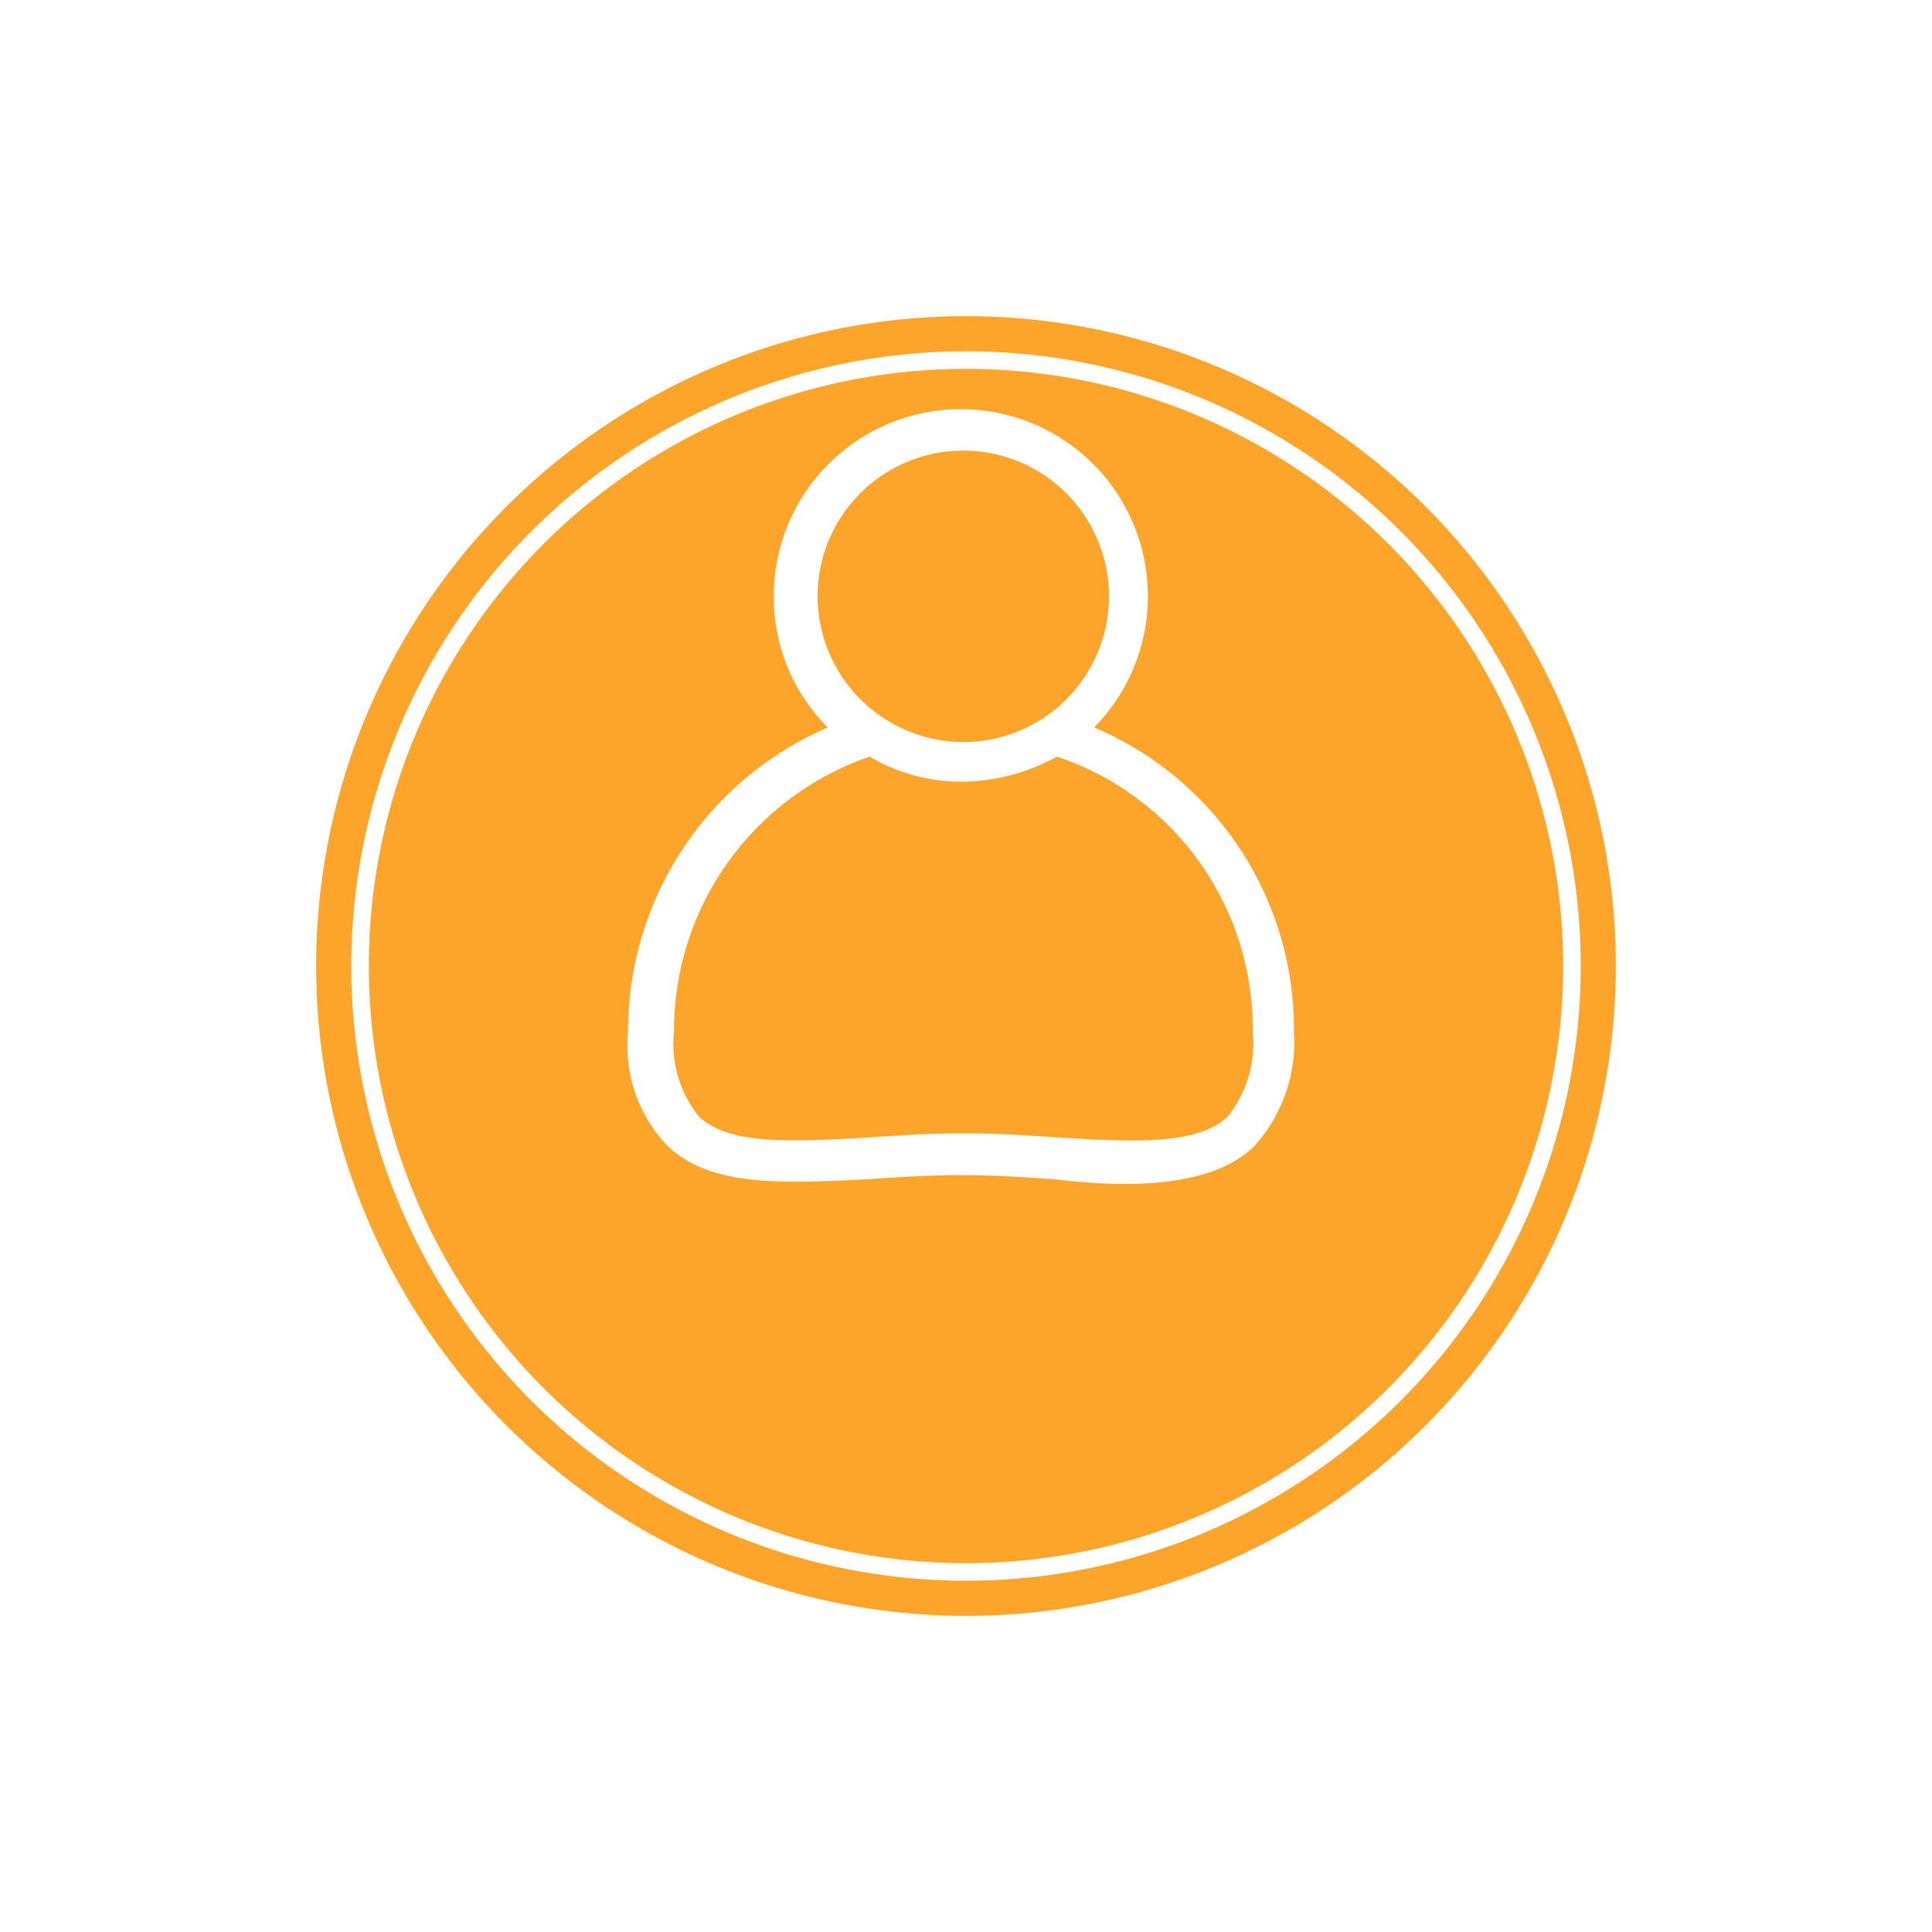 <svg xmlns="http://www.w3.org/2000/svg" xmlns:xlink="http://www.w3.org/1999/xlink" width="55" height="55" viewBox="0 0 55 55"><defs><style>.a{fill:#FDA42A;}.b,.e{fill:none;}.b{stroke:#fff;stroke-linejoin:bevel;stroke-width:0.5px;}.c{fill:#fff;}.d{stroke:none;}.f{filter:url(#c);}.g{filter:url(#a);}</style><filter id="a" x="0" y="0" width="55" height="55" filterUnits="userSpaceOnUse"><feOffset dy="5" input="SourceAlpha"/><feGaussianBlur stdDeviation="3" result="b"/><feFlood flood-opacity="0.161"/><feComposite operator="in" in2="b"/><feComposite in="SourceGraphic"/></filter><filter id="c" x="1" y="1" width="53" height="53" filterUnits="userSpaceOnUse"><feOffset dy="5" input="SourceAlpha"/><feGaussianBlur stdDeviation="3" result="d"/><feFlood flood-opacity="0.161"/><feComposite operator="in" in2="d"/><feComposite in="SourceGraphic"/></filter></defs><g transform="translate(-59 -253)"><g transform="translate(68 257)"><g transform="translate(0 0)"><g class="g" transform="matrix(1, 0, 0, 1, -9, -4)"><circle class="a" cx="18.5" cy="18.5" r="18.5" transform="translate(9 4)"/></g><g transform="translate(1.48 1.48)"><g class="f" transform="matrix(1, 0, 0, 1, -10.48, -5.48)"><g class="b" transform="translate(10 5)"><circle class="d" cx="17.5" cy="17.5" r="17.5"/><circle class="e" cx="17.5" cy="17.5" r="17.25"/></g></g></g></g><g transform="translate(8.88 7.647)"><g transform="translate(0 0)"><path class="c" d="M13.793,209.162a5.325,5.325,0,1,0-9.12-3.733,5.235,5.235,0,0,0,1.538,3.733,9.411,9.411,0,0,0-5.686,8.653,4.119,4.119,0,0,0,1.123,3.259c1.247,1.188,3.317,1.064,5.745.948.831-.058,1.72-.117,2.61-.117s1.779.058,2.61.117c.714.058,4.206.59,5.745-.948a4.41,4.41,0,0,0,1.123-3.259A9.32,9.32,0,0,0,13.793,209.162ZM5.92,205.429a4.148,4.148,0,1,1,4.148,4.148A4.16,4.16,0,0,1,5.92,205.429Zm11.672,14.814c-.889.831-2.727.714-4.855.59-.831-.058-1.72-.117-2.668-.117s-1.837.058-2.668.117c-2.136.117-3.973.241-4.855-.59a3.307,3.307,0,0,1-.714-2.428,8.249,8.249,0,0,1,5.57-7.822,5.15,5.15,0,0,0,2.668.714,5.776,5.776,0,0,0,2.668-.714,8.166,8.166,0,0,1,5.57,7.822A3.339,3.339,0,0,1,17.591,220.243Z" transform="translate(-0.525 -200.1)"/></g></g></g></g></svg>